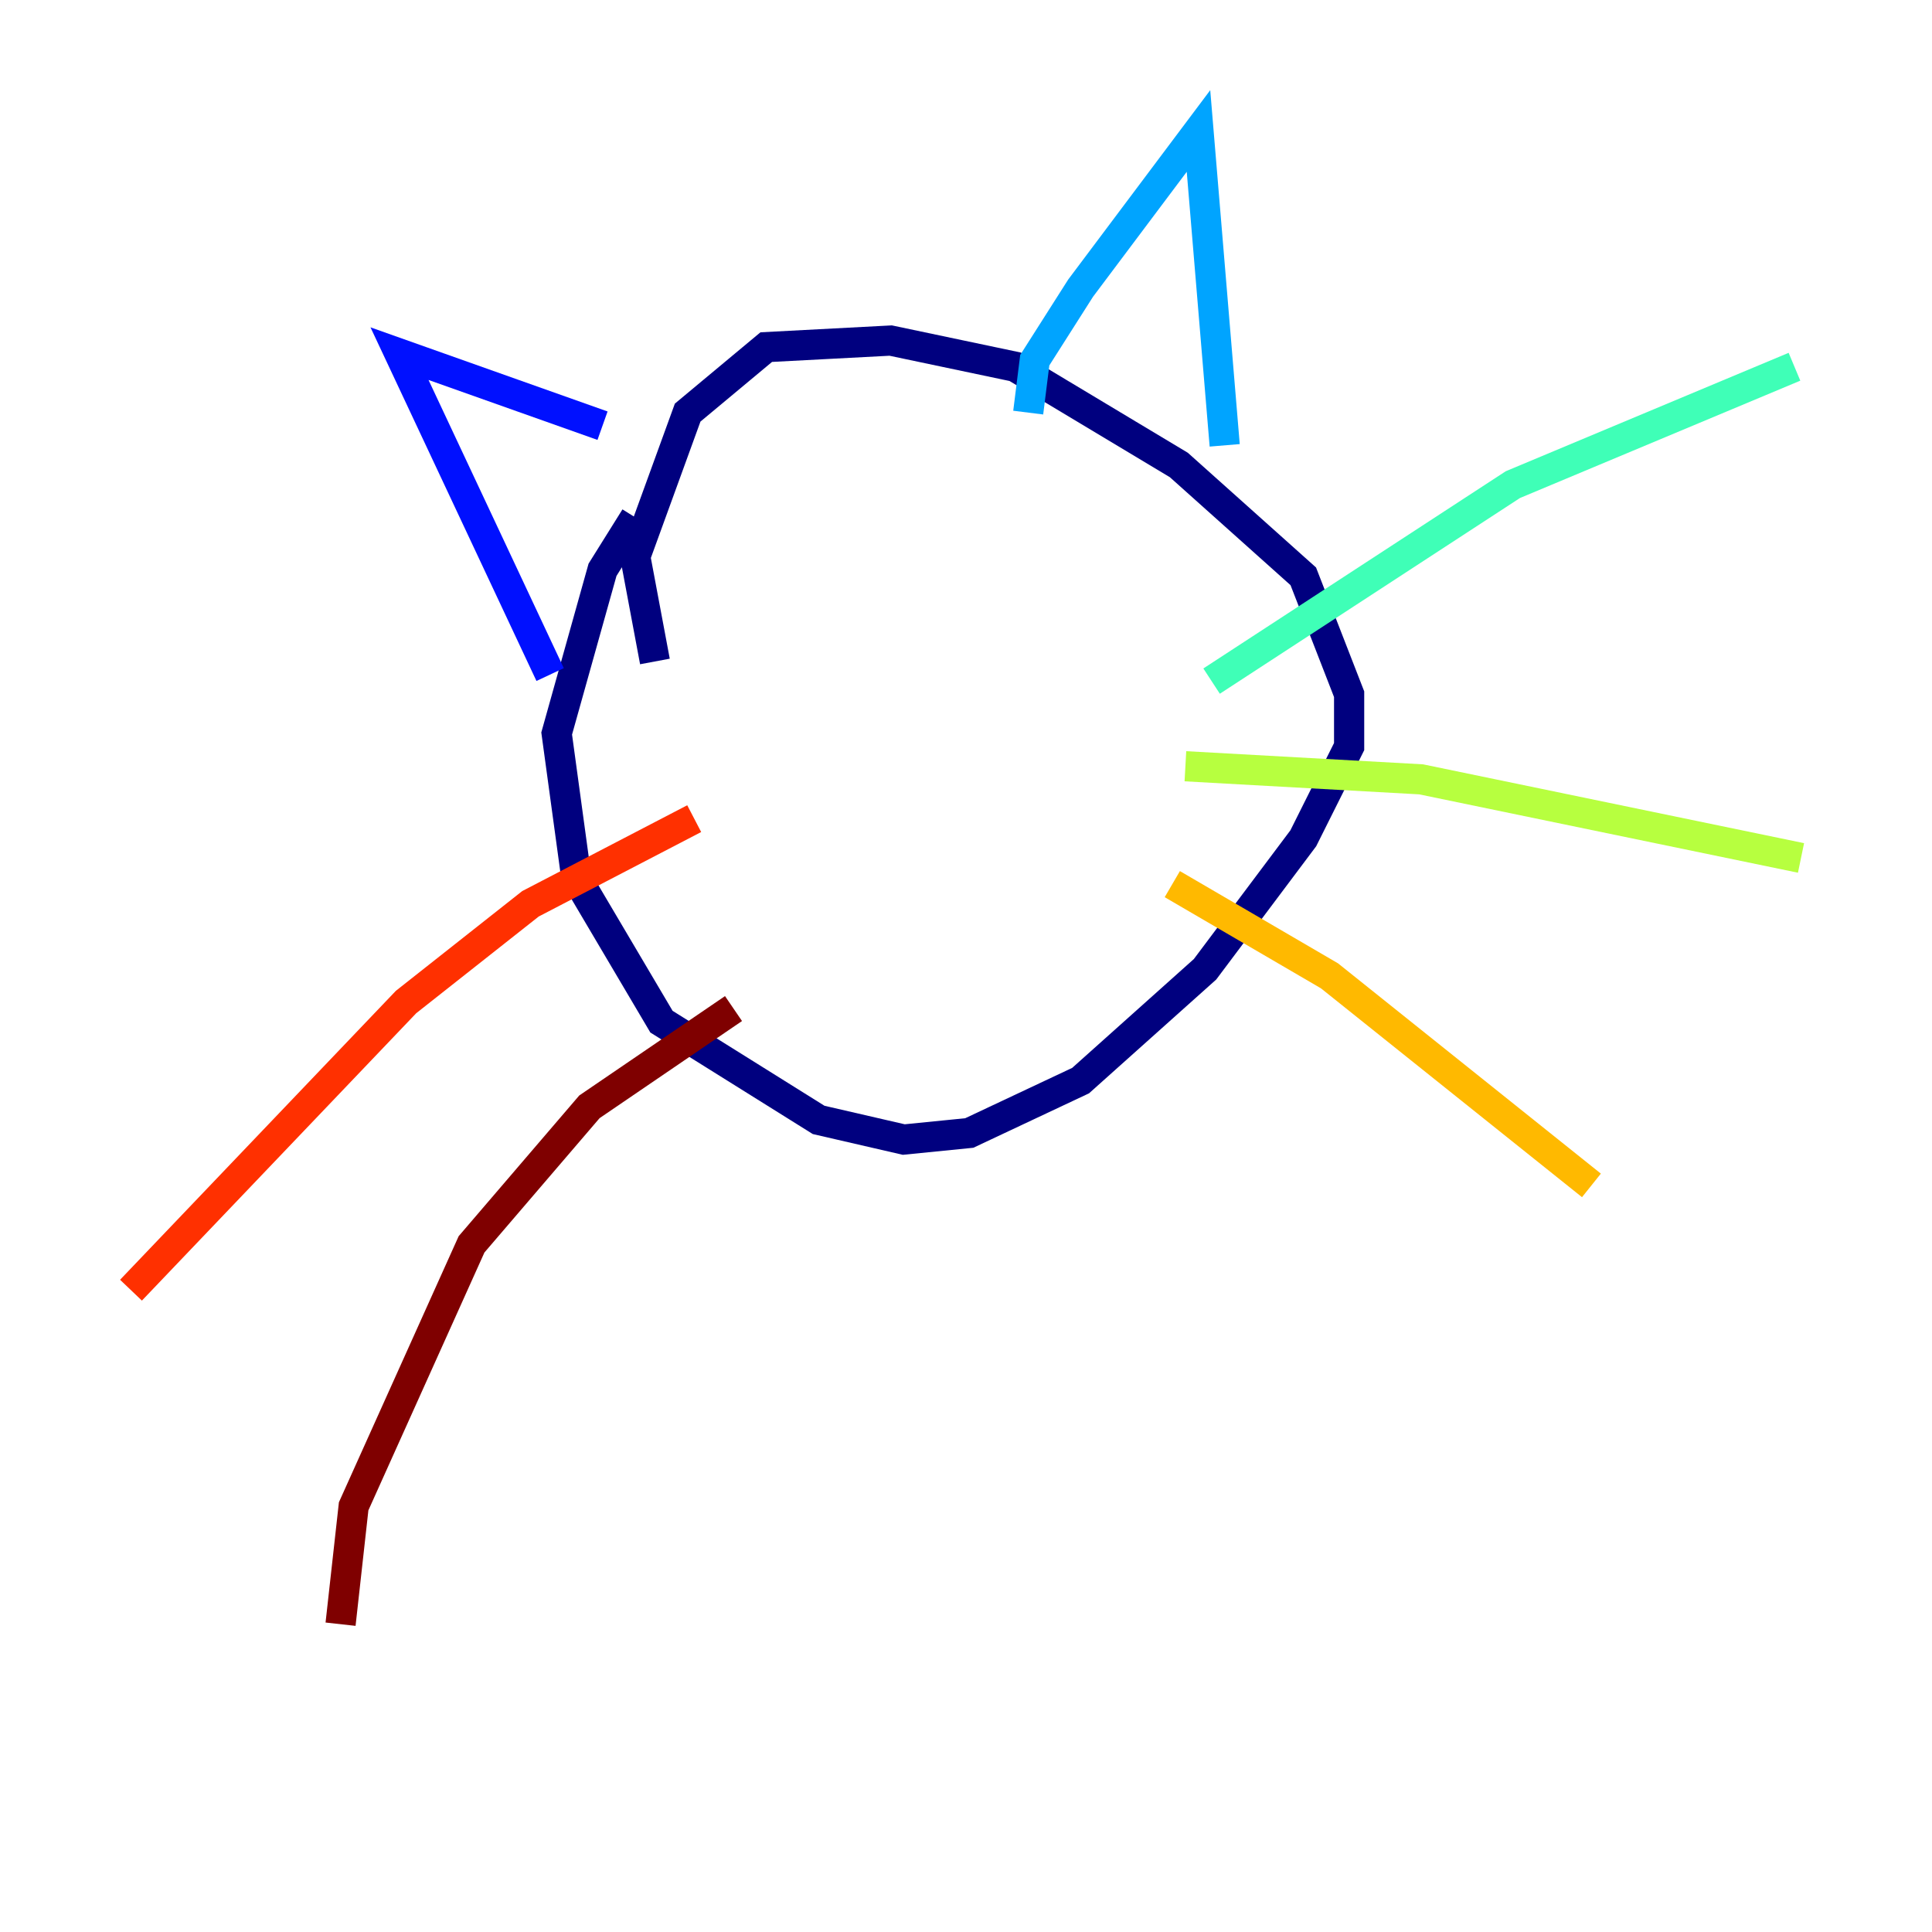 <?xml version="1.0" encoding="utf-8" ?>
<svg baseProfile="tiny" height="128" version="1.2" viewBox="0,0,128,128" width="128" xmlns="http://www.w3.org/2000/svg" xmlns:ev="http://www.w3.org/2001/xml-events" xmlns:xlink="http://www.w3.org/1999/xlink"><defs /><polyline fill="none" points="42.088,34.278 39.919,37.749 36.881,48.597 38.183,58.142 43.824,67.688 54.237,74.197 59.878,75.498 64.217,75.064 71.593,71.593 79.837,64.217 86.346,55.539 89.383,49.464 89.383,45.993 86.346,38.183 78.102,30.807 67.254,24.298 59.01,22.563 50.766,22.997 45.559,27.336 42.088,36.881 43.39,43.824" stroke="#00007f" stroke-width="2" /><polyline fill="none" points="36.447,44.691 26.468,23.43 39.919,28.203" stroke="#0010ff" stroke-width="2" /><polyline fill="none" points="68.122,27.336 68.556,23.864 71.593,19.091 79.403,8.678 81.139,29.505" stroke="#00a4ff" stroke-width="2" /><polyline fill="none" points="80.271,45.125 100.231,32.108 118.888,24.298" stroke="#3fffb7" stroke-width="2" /><polyline fill="none" points="78.536,50.766 94.156,51.634 119.322,56.841" stroke="#b7ff3f" stroke-width="2" /><polyline fill="none" points="77.668,58.576 88.081,64.651 105.437,78.536" stroke="#ffb900" stroke-width="2" /><polyline fill="none" points="45.993,54.237 35.146,59.878 26.902,66.386 8.678,85.478" stroke="#ff3000" stroke-width="2" /><polyline fill="none" points="48.597,66.82 39.051,73.329 31.241,82.441 23.43,99.797 22.563,107.607" stroke="#7f0000" stroke-width="2" /></svg>